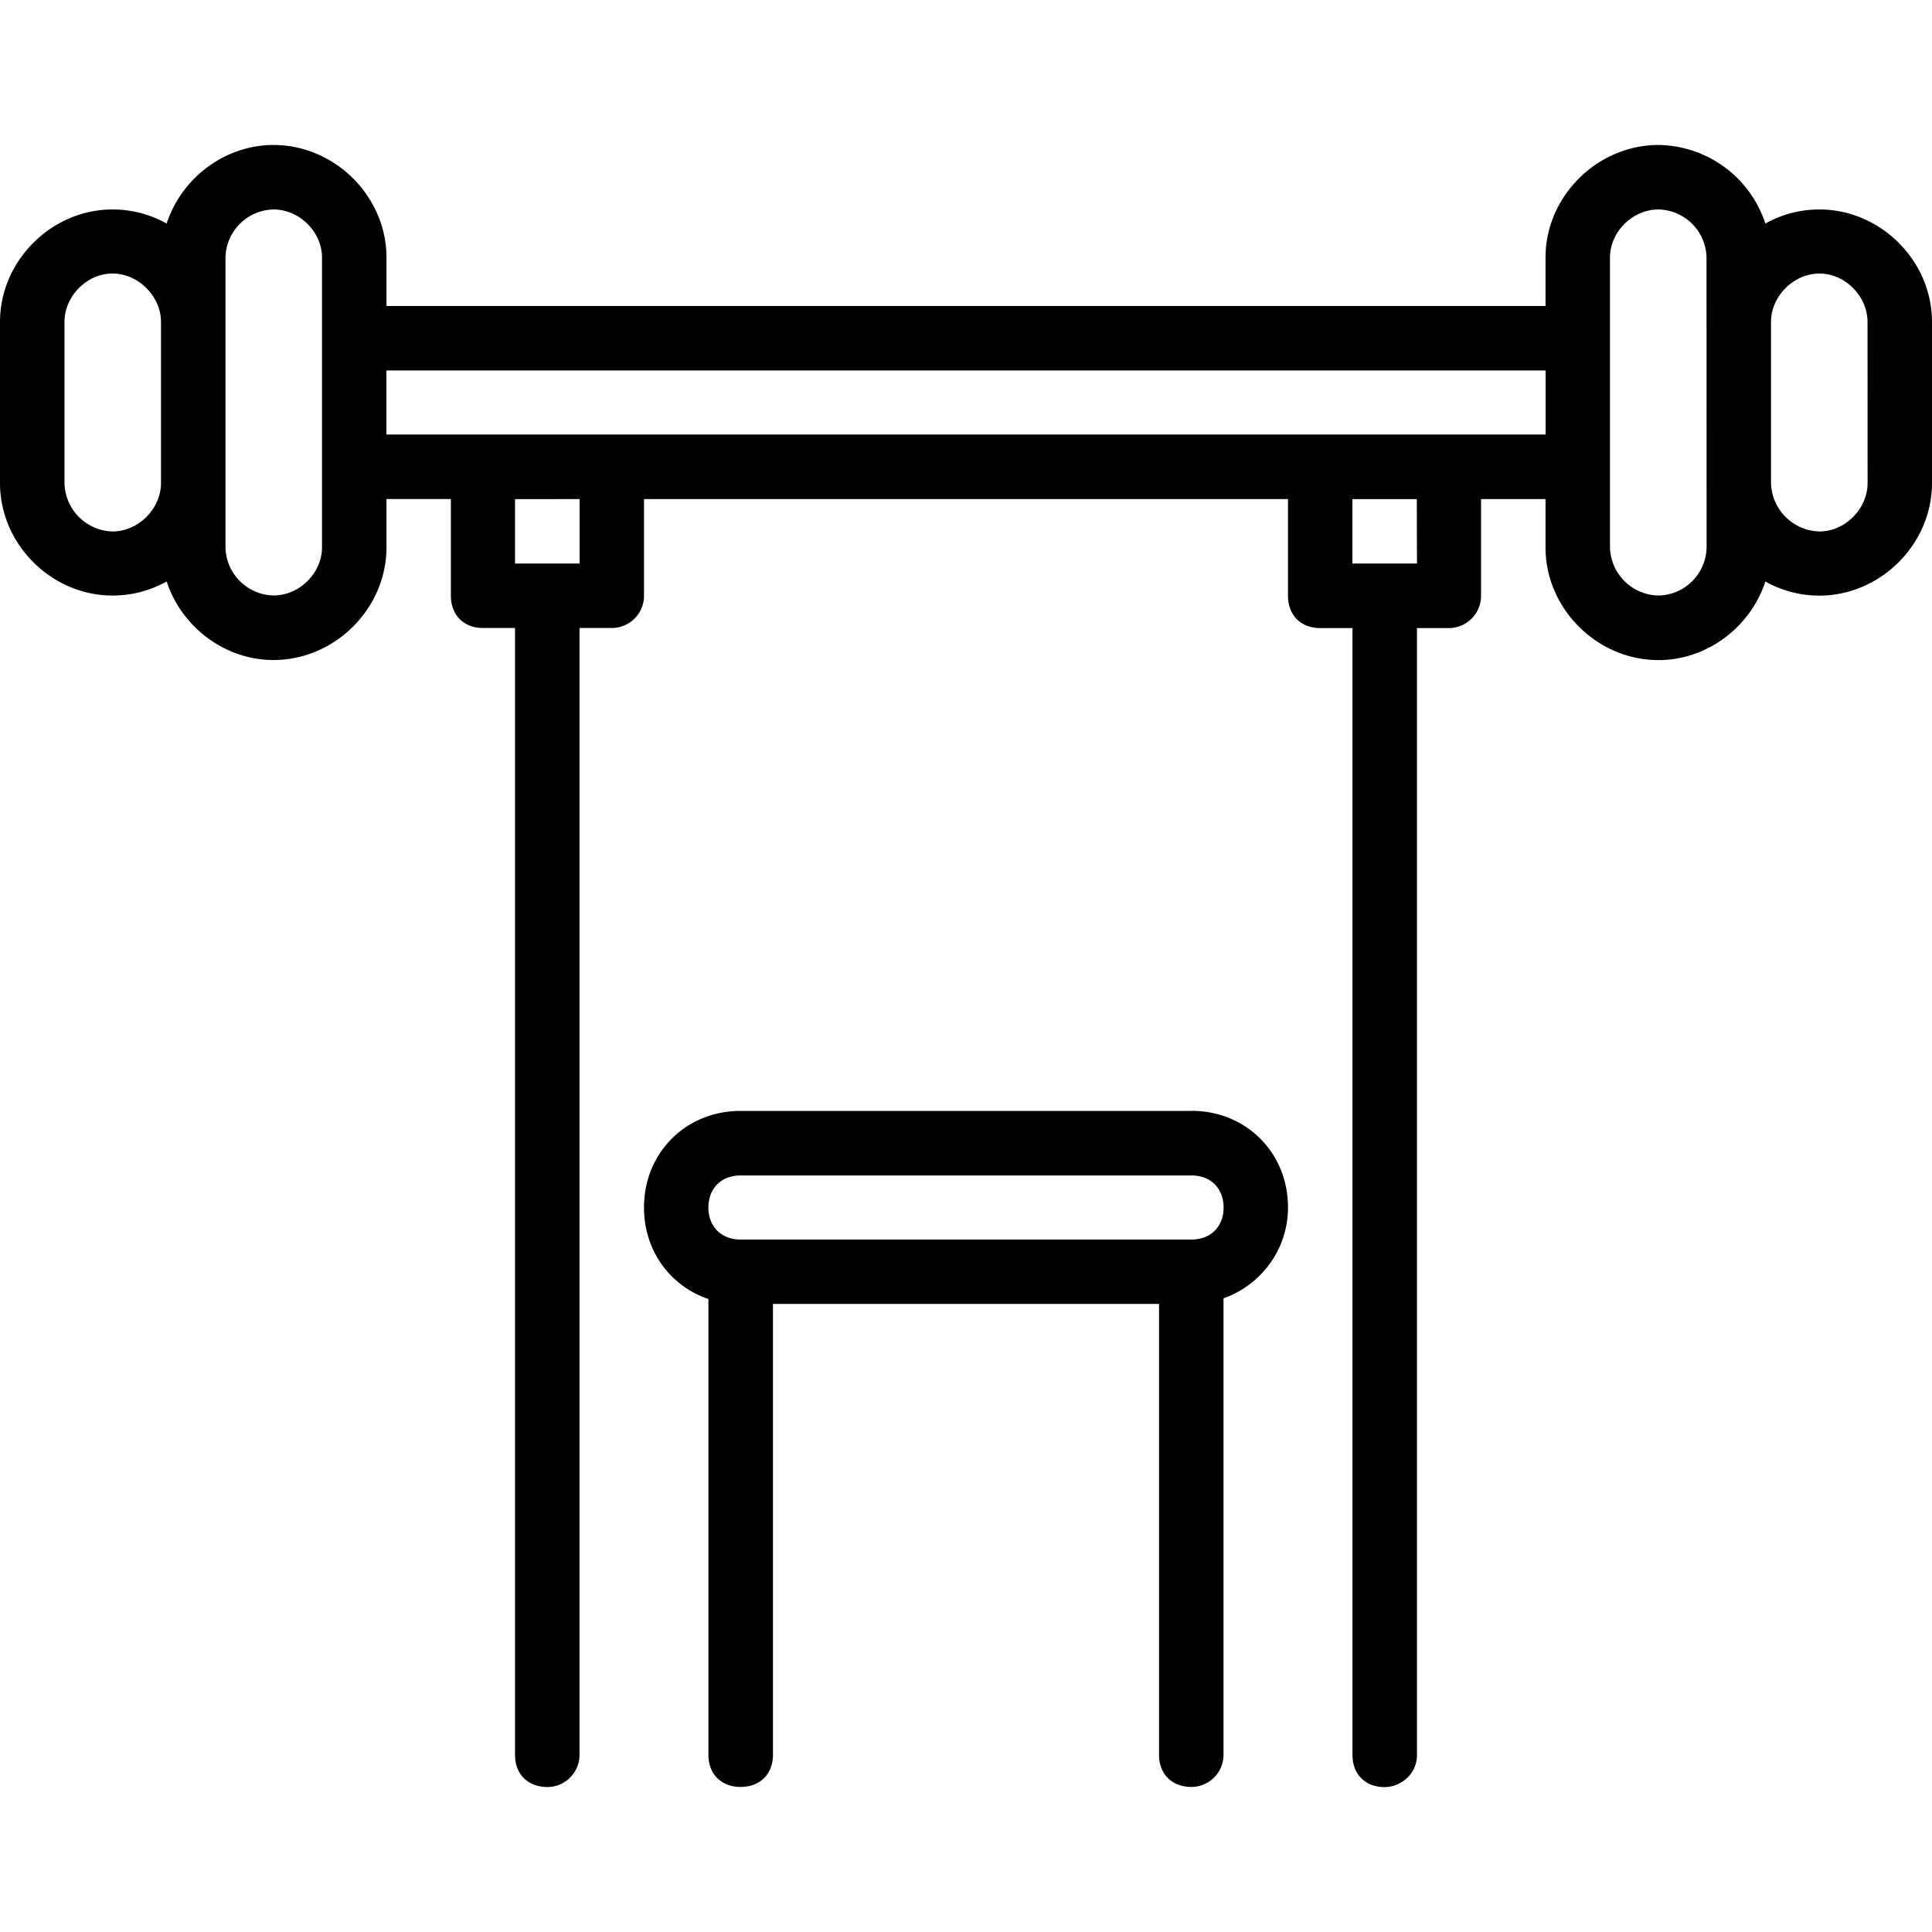 <svg xmlns="http://www.w3.org/2000/svg" width="32" height="32" viewBox="0 0 24 24">
    <path d="M22.602 2.602c-.243 0-.47.062-.672.175a1.416 1.416 0 0 0-1.328-.976c-.762 0-1.403.64-1.403 1.398v.602H4.801v-.602c0-.758-.64-1.398-1.403-1.398-.609 0-1.144.414-1.328.976a1.368 1.368 0 0 0-.672-.175C.641 2.602 0 3.238 0 4v2c0 .762.64 1.398 1.398 1.398.243 0 .47-.062.672-.175.184.562.72.976 1.328.976.762 0 1.403-.64 1.403-1.398v-.602h.8v1.2c0 .242.16.402.399.402h.398v14c0 .238.16.398.403.398a.4.4 0 0 0 .398-.398v-14h.403A.4.4 0 0 0 8 7.398V6.2h8v1.2c0 .242.16.402.398.402h.403v14c0 .238.16.398.398.398.2 0 .403-.16.403-.398v-14H18a.4.4 0 0 0 .398-.403V6.2h.801v.602c0 .758.64 1.398 1.403 1.398.609 0 1.144-.414 1.328-.976.203.113.43.175.672.175C23.359 7.398 24 6.762 24 6V4c0-.762-.64-1.398-1.398-1.398zm-21.204 4A.614.614 0 0 1 .801 6V4c0-.32.277-.602.597-.602.32 0 .602.282.602.602v2c0 .32-.281.602-.602.602zM4 6.8c0 .32-.281.597-.602.597a.61.61 0 0 1-.597-.597V3.199a.61.61 0 0 1 .597-.597c.32 0 .602.277.602.597zM7.2 7h-.802v-.8H7.2zm10.402 0H16.8v-.8h.8zM18 5.398H4.8v-.796h14.4v.796zm3.2 1.403a.61.61 0 0 1-.598.597.614.614 0 0 1-.602-.597V3.199c0-.32.281-.597.602-.597a.61.61 0 0 1 .597.597zm2-.801c0 .32-.278.602-.598.602A.618.618 0 0 1 22 6V4c0-.32.281-.602.602-.602.32 0 .597.282.597.602zm0 0"/>
    <path d="M14.8 13.8H9.2c-.68 0-1.2.52-1.2 1.2 0 .54.328.977.8 1.137V21.8c0 .238.16.398.4.398.241 0 .402-.16.402-.398v-5.602h4.796v5.602c0 .238.16.398.403.398a.4.4 0 0 0 .398-.398v-5.672c.457-.16.801-.598.801-1.129 0-.68-.52-1.2-1.2-1.2zm0 1.598H9.2c-.24 0-.4-.16-.4-.398 0-.238.16-.398.4-.398h5.6c.24 0 .4.16.4.398 0 .238-.16.398-.4.398zm0 0"/>
</svg>
